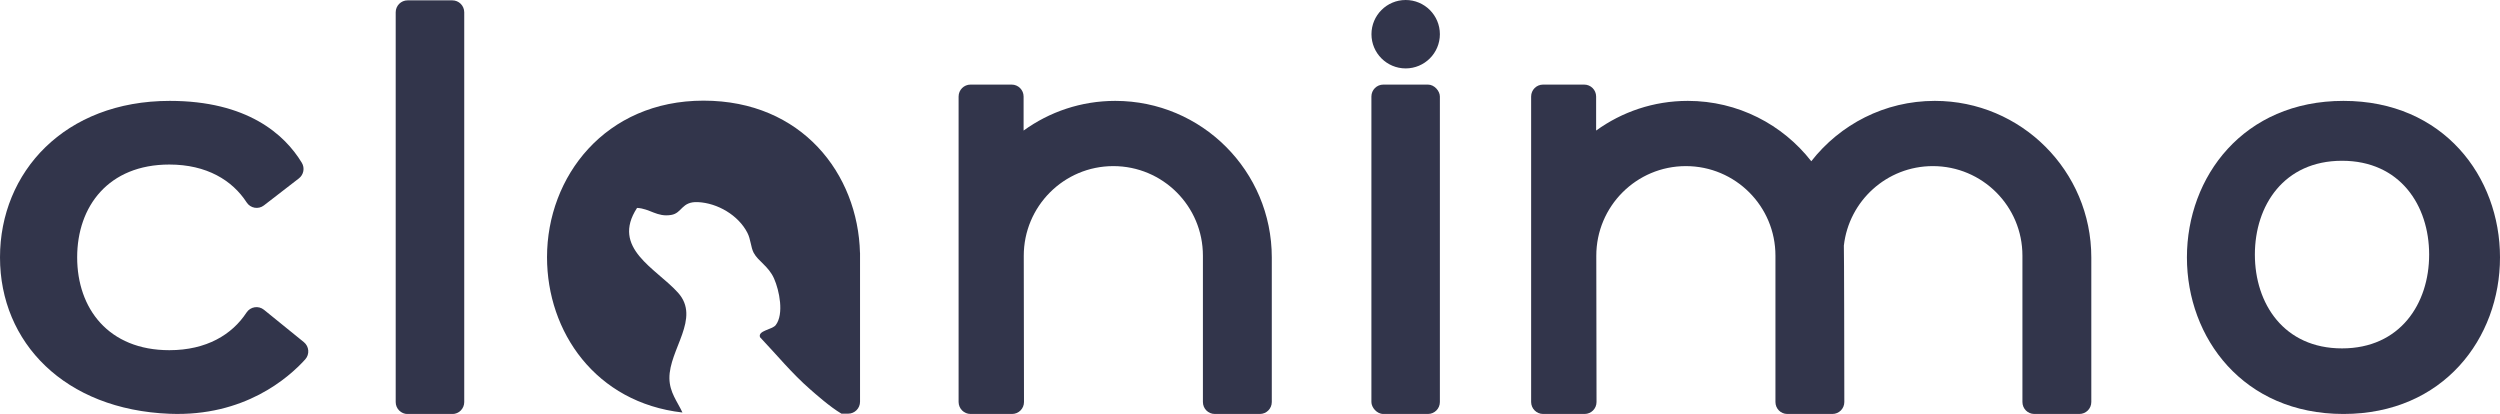 <?xml version="1.0" encoding="UTF-8"?>
<svg id="Calque_2" data-name="Calque 2" xmlns="http://www.w3.org/2000/svg" viewBox="0 0 431.2 71.4">
  <defs>
    <style>
      .cls-1 {
        fill: #32354b;
      }
    </style>
  </defs>
  <g id="Calque_2-2" data-name="Calque 2">
    <g>
      <path class="cls-1" d="M45.52,35.43c-.96.74-2.33.49-2.98-.52-2.47-3.81-6.89-6.53-13.33-6.53-10.49,0-15.9,7.19-15.9,16.01s5.4,16.01,15.9,16.01c6.41,0,10.83-2.7,13.3-6.48.67-1.03,2.07-1.26,3.02-.49l6.88,5.58c.91.74,1.03,2.09.24,2.97-2.9,3.21-10.51,9.89-23.36,9.39C11.14,70.67,0,59.07,0,44.39s11.12-26.99,29.29-26.99c13.3,0,19.78,5.73,22.77,10.68.54.9.32,2.05-.51,2.69l-6.02,4.65Z"/>
      <path class="cls-1" d="M68.25,69.34V2.12c0-1.14.92-2.06,2.06-2.06h7.7c1.14,0,2.06.92,2.06,2.06v67.23c0,1.14-.92,2.06-2.06,2.06h-7.7c-1.14,0-2.06-.92-2.06-2.06Z"/>
      <path class="cls-1" d="M148.33,43.62c-.34-13.63-10.03-26.26-26.98-26.26s-27,13.09-27,27c0,12.9,8.38,25.08,23.36,26.79-.9-1.93-2.21-3.46-2.25-5.88-.07-5,5.45-10.37,1.49-14.78-3.77-4.2-11.61-7.68-7.07-14.63,2.23.11,3.44,1.63,5.9,1.21,1.9-.32,1.75-2.34,4.6-2.21,3.39.16,6.98,2.27,8.53,5.29.59,1.15.58,2.48,1.08,3.44.78,1.48,2.58,2.32,3.52,4.45.92,2.08,1.74,6.13.29,8.03-.6.79-3.13.94-2.71,2.09,2.92,3.08,5.47,6.22,8.67,9.01.76.66,3.38,3.01,5.38,4.18h1.14c1.14,0,2.06-.92,2.06-2.06v-25.69h-.02Z"/>
      <path class="cls-1" d="M192.36,17.4h0c-5.91,0-11.36,1.9-15.81,5.12v-5.87c0-1.14-.92-2.06-2.06-2.06h-7.09c-1.14,0-2.06.92-2.06,2.06v52.69c.01,1.14.93,2.06,2.07,2.06h7.15c1.14,0,2.06-.92,2.06-2.06l-.04-25.21c-.01-8.54,6.91-15.48,15.45-15.48h0c8.54,0,15.46,6.92,15.45,15.46v25.23c0,1.14.91,2.06,2.05,2.06h7.77c1.14,0,2.06-.92,2.06-2.06v-24.94c0-14.91-12.09-27-27-27Z"/>
      <path class="cls-1" d="M333.71,17.4h0c-8.66,0-16.35,4.08-21.3,10.41-4.94-6.33-12.64-10.41-21.3-10.41h0c-5.91,0-11.36,1.9-15.81,5.12v-5.87c0-1.14-.92-2.06-2.06-2.06h-7.09c-1.14,0-2.06.92-2.06,2.06v52.69c.01,1.14.93,2.06,2.07,2.06h7.15c1.14,0,2.06-.92,2.06-2.06l-.04-25.21c-.01-8.54,6.91-15.48,15.45-15.48h0c8.54,0,15.46,6.92,15.45,15.46v25.23c0,1.14.91,2.06,2.05,2.06h7.77c1.14,0,2.06-.92,2.06-2.06,0-6.53-.04-26.42-.08-26.98.87-7.71,7.4-13.71,15.35-13.71h0c8.54,0,15.46,6.92,15.45,15.46v25.23c0,1.14.91,2.06,2.05,2.06h7.77c1.14,0,2.06-.92,2.06-2.06v-24.94c0-14.91-12.09-27-27-27Z"/>
      <g>
        <rect class="cls-1" x="236.54" y="14.59" width="11.81" height="56.81" rx="2.06" ry="2.06"/>
        <circle class="cls-1" cx="242.45" cy="5.9" r="5.9"/>
      </g>
      <path class="cls-1" d="M431.2,44.4c0,13.91-9.74,27-27,27s-27-13.09-27-27,9.74-27,27-27,27,13.09,27,27ZM418.98,43.91c0-8.47-5.01-16.18-15.03-16.18s-15.03,7.71-15.03,16.18,5.01,16.18,15.03,16.18,15.03-7.71,15.03-16.18Z"/>
    </g>
  </g>
</svg>